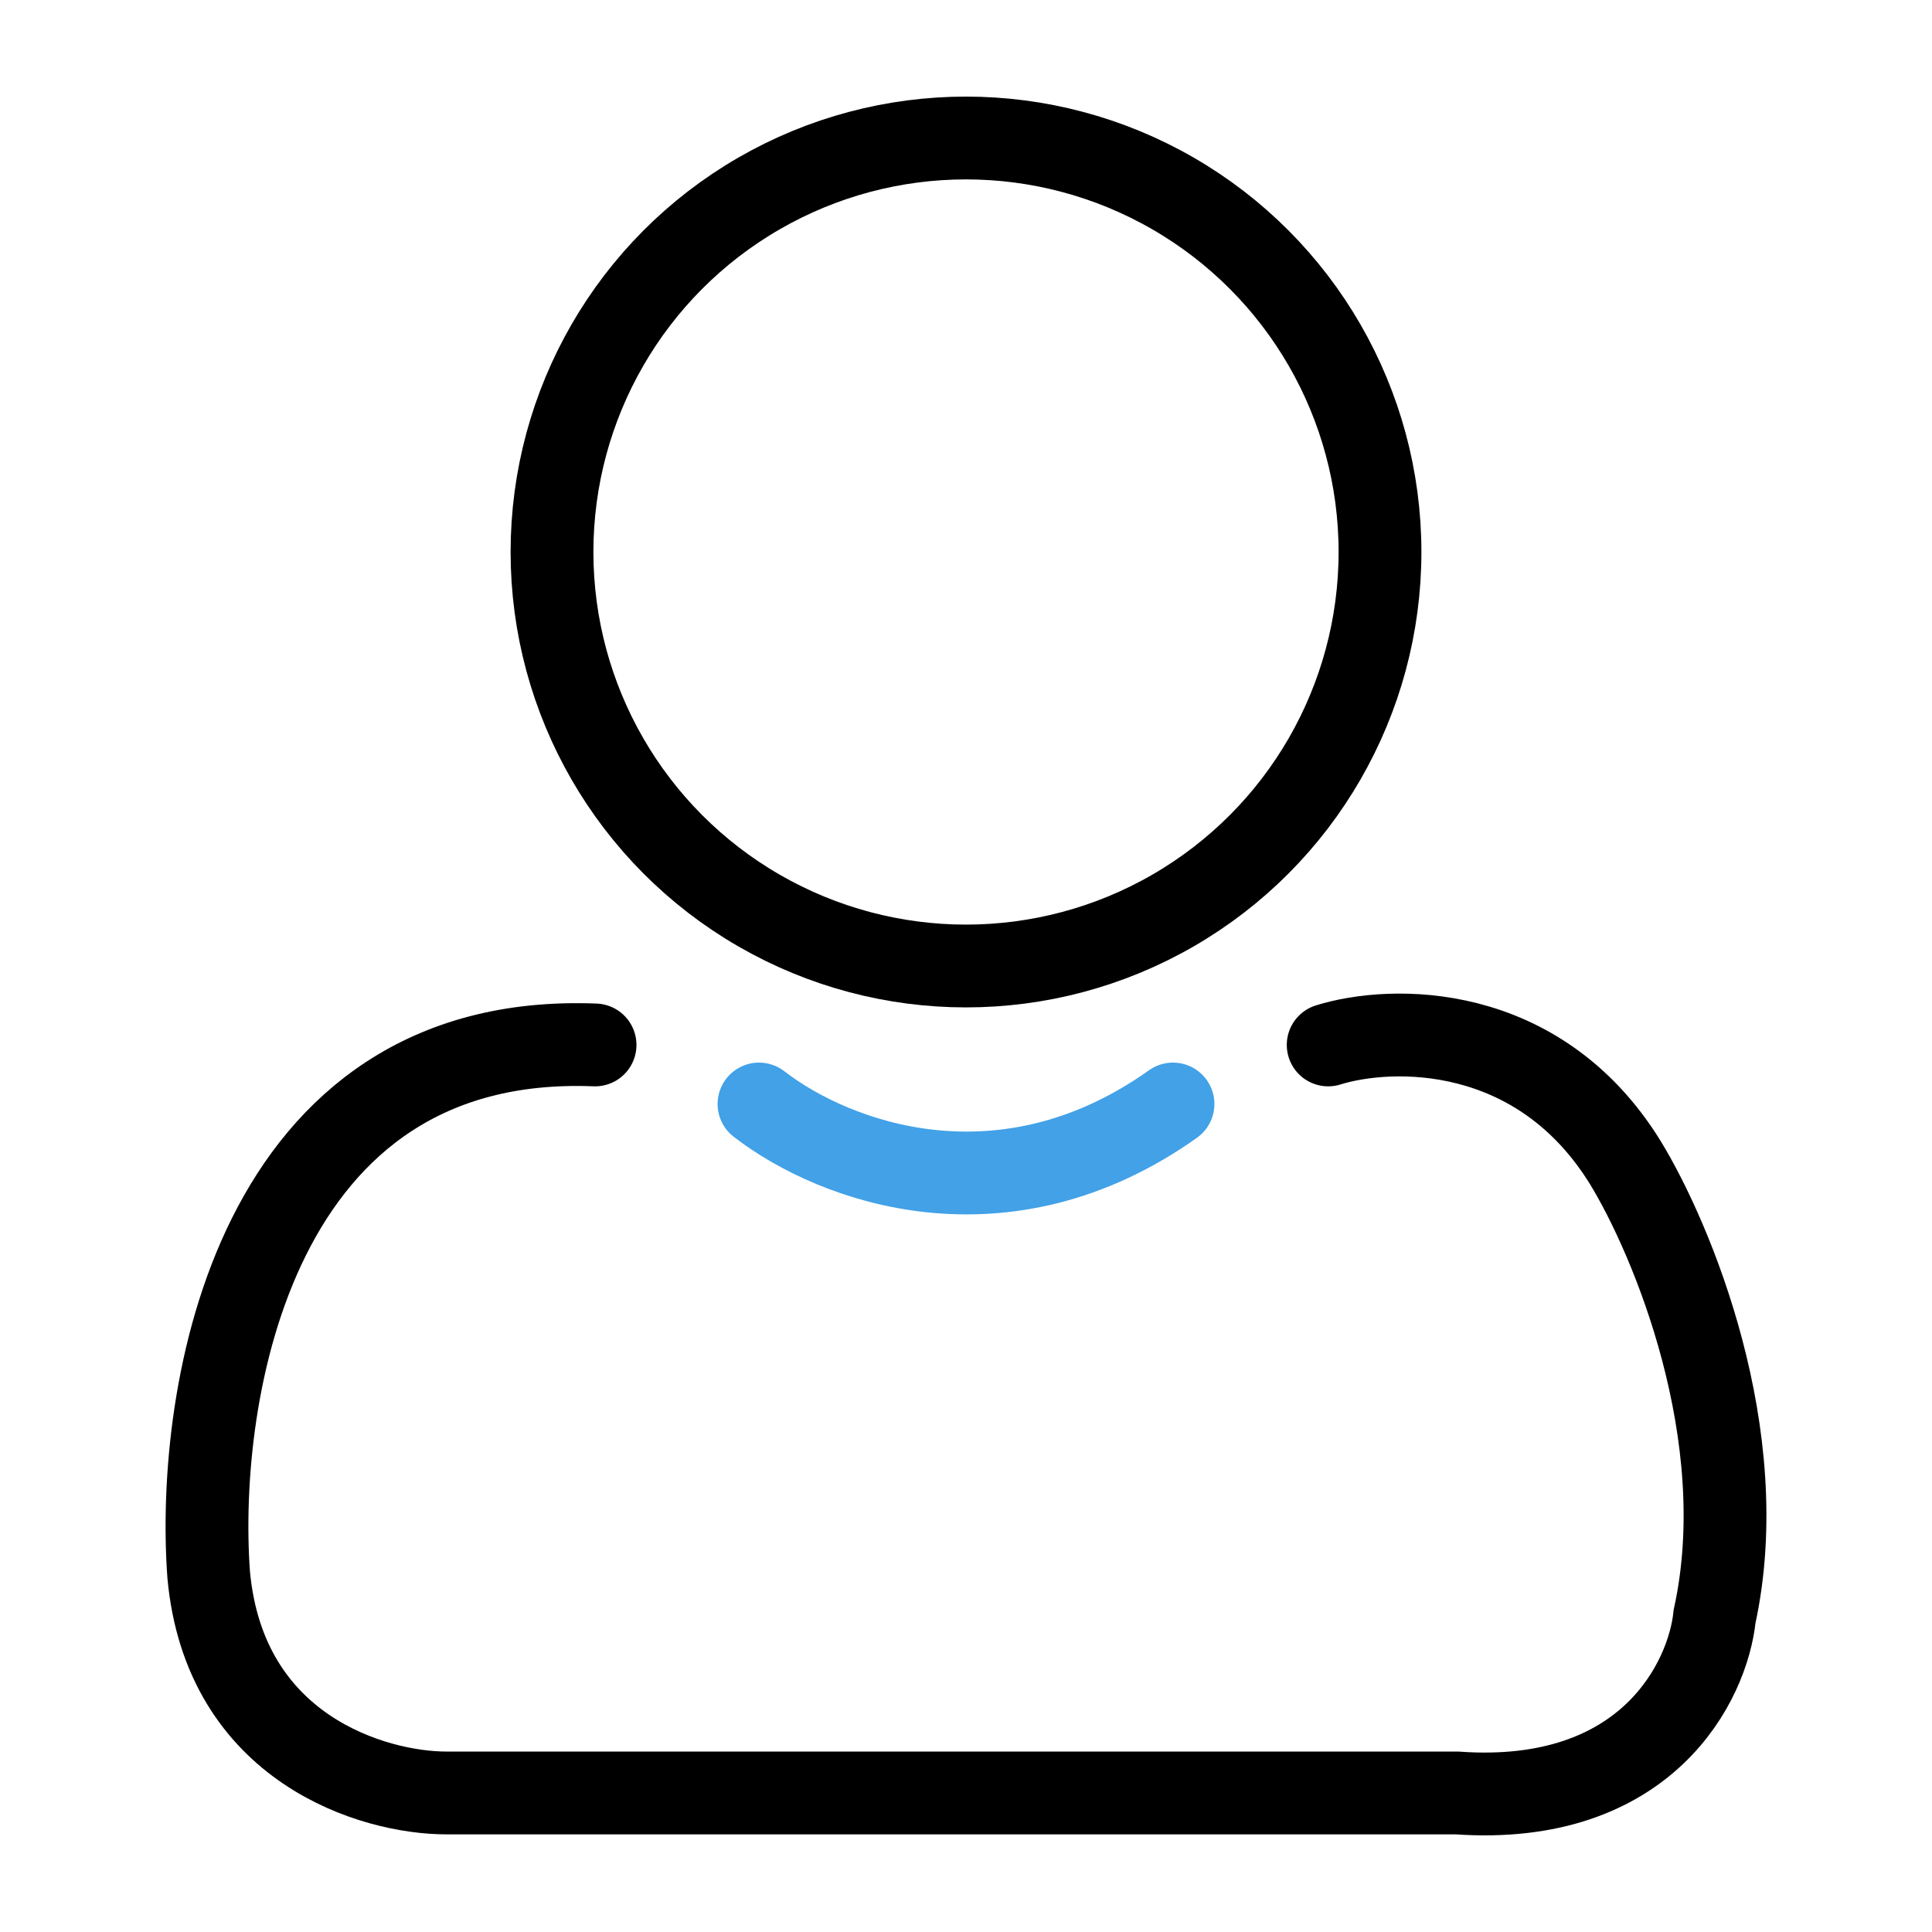 <svg width="28" height="28" viewBox="0 0 28 28" fill="none" xmlns="http://www.w3.org/2000/svg">
<circle cx="14" cy="8" r="6" stroke="black" stroke-width="1.2"/>
<path d="M8.624 15.144C3.685 14.949 2.833 20.179 3.024 22.818C3.254 25.352 5.417 25.985 6.47 25.985H21.115C23.872 26.18 24.753 24.361 24.849 23.427C25.423 20.796 24.226 17.946 23.556 16.85C22.293 14.803 20.158 14.86 19.249 15.144" stroke="black" stroke-width="1.2" stroke-linecap="round"/>
<path d="M11 16C12.111 16.859 14.556 17.737 17 16" stroke="#42A1E7" stroke-width="1.2" stroke-linecap="round"/>
</svg>
